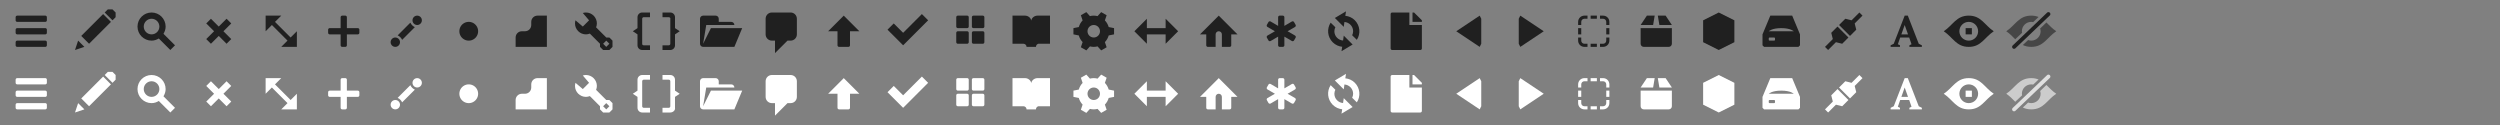 <?xml version="1.0" encoding="UTF-8" standalone="no"?>
<!-- Created with Inkscape (http://www.inkscape.org/) -->

<svg
   xmlns:dc="http://purl.org/dc/elements/1.1/"
   xmlns:cc="http://creativecommons.org/ns#"
   xmlns:rdf="http://www.w3.org/1999/02/22-rdf-syntax-ns#"
   xmlns:svg="http://www.w3.org/2000/svg"
   xmlns="http://www.w3.org/2000/svg"
   xmlns:sodipodi="http://sodipodi.sourceforge.net/DTD/sodipodi-0.dtd"
   xmlns:inkscape="http://www.inkscape.org/namespaces/inkscape"
   width="800"
   height="40"
   id="svg3990"
   version="1.1"
   inkscape:version="0.48.2 r9819"
   sodipodi:docname="sprite.svg"
   inkscape:export-filename="./sprite.png"
   inkscape:export-xdpi="90"
   inkscape:export-ydpi="90">
  <rect width="100%" height="100%" fill="#808080" stroke="none"/>
  <defs
     id="defs3992" />
  <sodipodi:namedview
     id="base"
     pagecolor="#ffffff"
     bordercolor="#666666"
     borderopacity="1.0"
     inkscape:pageopacity="0.0"
     inkscape:pageshadow="2"
     inkscape:zoom="1.6463613"
     inkscape:cx="382.42589"
     inkscape:cy="131.0373"
     inkscape:document-units="px"
     inkscape:current-layer="layer1"
     showgrid="true"
     inkscape:snap-bbox="true"
     showguides="true"
     inkscape:guide-bbox="true"
     inkscape:window-width="1608"
     inkscape:window-height="844"
     inkscape:window-x="0"
     inkscape:window-y="0"
     inkscape:window-maximized="0">
    <inkscape:grid
       type="xygrid"
       id="grid4167"
       empspacing="5"
       visible="true"
       enabled="true"
       snapvisiblegridlinesonly="true" />
  </sodipodi:namedview>
  <g
     inkscape:label="Layer 1"
     inkscape:groupmode="layer"
     id="layer1"
     transform="translate(0,-1012.362)">
    <path
       sodipodi:nodetypes="ccccccccccc"
       inkscape:connector-curvature="0"
       id="path4952"
       d="m 85,1037.362 0,5 2,-2 5,5 -2,2 5,0 0,-5 -2,2 -5,-5 2,-2 z"
       style="color:#000000;fill:#ffffff;fill-opacity:1;fill-rule:nonzero;stroke:none;stroke-width:0;marker:none;visibility:visible;display:inline;overflow:visible;enable-background:accumulate" />
    <path
       id="path3191"
       d="m 48.5,1036.362 c -2.484,0 -4.5,2.016 -4.5,4.5 0,2.484 2.016,4.5 4.5,4.5 0.857,0 1.631,-0.271 2.312,-0.688 l 3.688,3.688 1.5,-1.5 -3.688,-3.688 c 0.416,-0.682 0.688,-1.456 0.688,-2.312 0,-2.484 -2.016,-4.5 -4.5,-4.5 z m 0,2 c 1.38,0 2.5,1.12 2.5,2.5 0,1.38 -1.12,2.5 -2.5,2.5 -1.38,0 -2.5,-1.12 -2.5,-2.5 0,-1.38 1.12,-2.5 2.5,-2.5 z"
       style="fill:#ffffff;fill-opacity:1;fill-rule:nonzero;stroke:none;stroke-width:0;marker:none;visibility:visible;display:inline;overflow:visible;enable-background:accumulate"
       inkscape:connector-curvature="0" />
    <path
       id="path3193"
       d="m 34.5,1035.362 -1,1 2.5,2.5 1,-1 0,-1.5 -1,-1 -1.5,0 z m -1.5,1.5 -7,7 2.5,2.5 7,-7 -2.5,-2.5 z m -8,8.5 -1,3 3,-1 -2,-2 z"
       style="fill:#ffffff;fill-opacity:1;fill-rule:nonzero;stroke:none;stroke-width:0;marker:none;visibility:visible;display:inline;overflow:visible;enable-background:accumulate"
       inkscape:connector-curvature="0" />
    <path
       style="color:#000000;fill:#202020;fill-opacity:1;fill-rule:nonzero;stroke:none;stroke-width:0.055;marker:none;visibility:visible;display:inline;overflow:visible;enable-background:accumulate"
       d="m 48.5,1016.362 c -2.484,0 -4.5,2.016 -4.5,4.5 0,2.484 2.016,4.5 4.5,4.5 0.857,0 1.631,-0.271 2.312,-0.688 l 3.688,3.688 1.5,-1.5 -3.688,-3.688 c 0.416,-0.682 0.688,-1.456 0.688,-2.312 0,-2.484 -2.016,-4.5 -4.5,-4.5 z m 0,2 c 1.38,0 2.5,1.12 2.5,2.5 0,1.38 -1.12,2.5 -2.5,2.5 -1.38,0 -2.5,-1.12 -2.5,-2.5 0,-1.38 1.12,-2.5 2.5,-2.5 z"
       id="path2385"
       inkscape:connector-curvature="0" />
    <path
       style="color:#000000;fill:#202020;fill-opacity:1;fill-rule:nonzero;stroke:none;stroke-width:0.055;marker:none;visibility:visible;display:inline;overflow:visible;enable-background:accumulate"
       d="m 34.5,1015.362 -1,1 2.5,2.5 1,-1 0,-1.5 -1,-1 -1.5,0 z m -1.5,1.5 -7,7 2.5,2.5 7,-7 -2.5,-2.5 z m -8,8.5 -1,3 3,-1 -2,-2 z"
       id="path3163"
       inkscape:connector-curvature="0" />
    <path
       style="color:#000000;fill:#202020;fill-opacity:1;fill-rule:nonzero;stroke:none;stroke-width:0.055;marker:none;visibility:visible;display:inline;overflow:visible;enable-background:accumulate"
       d="m 67.5,1018.362 -1.5,1.5 2.5,2.5 -2.5,2.5 1.5,1.5 2.5,-2.5 2.5,2.5 1.5,-1.5 -2.5,-2.5 2.5,-2.5 -1.5,-1.5 -2.5,2.5 z"
       id="path2431"
       inkscape:connector-curvature="0"
       sodipodi:nodetypes="ccccccccccccc" />
    <path
       inkscape:connector-curvature="0"
       sodipodi:nodetypes="ccccccccccccccccccccc"
       id="path3910"
       d="m 109.5,1017.362 c -0.277,0 -0.5,0.223 -0.5,0.5 l 0,3.5 -3.5,0 c -0.277,0 -0.5,0.223 -0.5,0.5 l 0,1 c 0,0.277 0.223,0.5 0.5,0.5 l 3.5,0 0,3.5 c 0,0.277 0.223,0.5 0.5,0.5 l 1,0 c 0.277,0 0.5,-0.223 0.5,-0.5 l 0,-3.5 3.5,0 c 0.277,0 0.5,-0.223 0.5,-0.5 l 0,-1 c 0,-0.277 -0.223,-0.5 -0.5,-0.5 l -3.5,0 0,-3.5 c 0,-0.277 -0.223,-0.5 -0.5,-0.5 z"
       style="color:#000000;fill:#202020;fill-opacity:1;fill-rule:nonzero;stroke:none;stroke-width:0.055;marker:none;visibility:visible;display:inline;overflow:visible;enable-background:accumulate" />
    <path
       style="font-size:medium;font-style:normal;font-variant:normal;font-weight:normal;font-stretch:normal;text-indent:0;text-align:start;text-decoration:none;line-height:normal;letter-spacing:normal;word-spacing:normal;text-transform:none;direction:ltr;block-progression:tb;writing-mode:lr-tb;text-anchor:start;baseline-shift:baseline;color:#000000;fill:#202020;fill-opacity:1;fill-rule:nonzero;stroke:none;stroke-width:0.055;marker:none;visibility:visible;display:inline;overflow:visible;enable-background:accumulate;font-family:Sans;-inkscape-font-specification:Sans"
       d="m 133.5,1017.362 c -0.829,0 -1.5,0.672 -1.5,1.5 0,0.828 0.671,1.5 1.5,1.5 0.828,0 1.5,-0.672 1.5,-1.5 0,-0.828 -0.672,-1.5 -1.5,-1.5 z m -2.188,2.25 -4.062,4.062 c 0.637,0.298 1.14,0.8 1.438,1.438 l 4.062,-4.062 c -0.637,-0.298 -1.14,-0.8 -1.438,-1.438 z m -4.812,4.75 c -0.829,0 -1.5,0.672 -1.5,1.5 0,0.828 0.671,1.5 1.5,1.5 0.828,0 1.5,-0.672 1.5,-1.5 0,-0.828 -0.672,-1.5 -1.5,-1.5 z"
       id="path5272"
       inkscape:connector-curvature="0"
       sodipodi:nodetypes="ssssscccccsssss" />
    <path
       sodipodi:type="arc"
       style="color:#000000;fill:#202020;fill-opacity:1;fill-rule:nonzero;stroke:none;stroke-width:0.055;marker:none;visibility:visible;display:inline;overflow:visible;enable-background:accumulate"
       id="path6057"
       sodipodi:cx="230"
       sodipodi:cy="10"
       sodipodi:rx="3"
       sodipodi:ry="3"
       d="m 233,10 a 3,3 0 1 1 -6,0 3,3 0 1 1 6,0 z"
       transform="translate(-80,1012.362)" />
    <path
       style="color:#000000;fill:#202020;fill-opacity:1;fill-rule:nonzero;stroke:none;stroke-width:0.055;marker:none;visibility:visible;display:inline;overflow:visible;enable-background:accumulate"
       d="m 172,1017.362 c -1.108,0 -2,0.892 -2,2 l 0,1 c 0,1.108 -0.892,2 -2,2 l -1,0 c -1.108,0 -2,0.892 -2,2 l 0,3 10,0 0,-10 z"
       id="rect6059"
       inkscape:connector-curvature="0"
       sodipodi:nodetypes="cssssccccc" />
    <path
       sodipodi:nodetypes="ssssscccccsssss"
       inkscape:connector-curvature="0"
       id="path6143"
       d="m 133.5,1037.362 c -0.829,0 -1.5,0.672 -1.5,1.5 0,0.828 0.671,1.5 1.5,1.5 0.828,0 1.5,-0.672 1.5,-1.5 0,-0.828 -0.672,-1.5 -1.5,-1.5 z m -2.188,2.25 -4.062,4.062 c 0.637,0.298 1.14,0.8 1.438,1.438 l 4.062,-4.062 c -0.637,-0.298 -1.14,-0.8 -1.438,-1.438 z m -4.812,4.75 c -0.829,0 -1.5,0.672 -1.5,1.5 0,0.828 0.671,1.5 1.5,1.5 0.828,0 1.5,-0.672 1.5,-1.5 0,-0.828 -0.672,-1.5 -1.5,-1.5 z"
       style="font-size:medium;font-style:normal;font-variant:normal;font-weight:normal;font-stretch:normal;text-indent:0;text-align:start;text-decoration:none;line-height:normal;letter-spacing:normal;word-spacing:normal;text-transform:none;direction:ltr;block-progression:tb;writing-mode:lr-tb;text-anchor:start;baseline-shift:baseline;color:#000000;fill:#ffffff;fill-opacity:1;stroke:none;stroke-width:2;marker:none;visibility:visible;display:inline;overflow:visible;enable-background:accumulate;font-family:Sans;-inkscape-font-specification:Sans" />
    <path
       d="m 233,10 a 3,3 0 1 1 -6,0 3,3 0 1 1 6,0 z"
       sodipodi:ry="3"
       sodipodi:rx="3"
       sodipodi:cy="10"
       sodipodi:cx="230"
       id="path6145"
       style="color:#000000;fill:#ffffff;fill-opacity:1;fill-rule:nonzero;stroke:none;stroke-width:2;marker:none;visibility:visible;display:inline;overflow:visible;enable-background:accumulate"
       sodipodi:type="arc"
       transform="translate(-80,1032.362)" />
    <path
       sodipodi:nodetypes="cssssccccc"
       inkscape:connector-curvature="0"
       id="path6147"
       d="m 172,1037.362 c -1.108,0 -2,0.892 -2,2 l 0,1 c 0,1.108 -0.892,2 -2,2 l -1,0 c -1.108,0 -2,0.892 -2,2 l 0,3 10,0 0,-10 z"
       style="color:#000000;fill:#ffffff;fill-opacity:1;fill-rule:nonzero;stroke:none;stroke-width:0;marker:none;visibility:visible;display:inline;overflow:visible;enable-background:accumulate" />
    <path
       style="color:#000000;fill:#202020;fill-opacity:1;fill-rule:nonzero;stroke:none;stroke-width:0.055;marker:none;visibility:visible;display:inline;overflow:visible;enable-background:accumulate"
       d="m 187.5,1016.362 c -0.345,0 -0.685,0.063 -1,0.156 l 2,2.344 -2,2 -2.344,-2 c -0.093,0.315 -0.156,0.655 -0.156,1 0,1.933 1.567,3.5 3.5,3.5 0.438,0 0.863,-0.103 1.25,-0.25 l 3.25,3.25 0,1 1,1 2,0 1,-1 0,-2 -1,-1 -1,0 -3.25,-3.25 c 0.147,-0.387 0.25,-0.812 0.25,-1.25 0,-1.933 -1.567,-3.5 -3.5,-3.5 z m 6.5,9 1,1 -1,1 -1,-1 1,-1 z"
       id="path4012"
       inkscape:connector-curvature="0" />
    <path
       id="path4845"
       d="m 187.5,1036.362 c -0.345,0 -0.685,0.063 -1,0.156 l 2,2.344 -2,2 -2.344,-2 c -0.093,0.315 -0.156,0.655 -0.156,1 0,1.933 1.567,3.5 3.5,3.5 0.438,0 0.863,-0.103 1.25,-0.25 l 3.25,3.25 0,1 1,1 2,0 1,-1 0,-2 -1,-1 -1,0 -3.25,-3.25 c 0.147,-0.387 0.25,-0.812 0.25,-1.25 0,-1.933 -1.567,-3.5 -3.5,-3.5 z m 6.5,9 1,1 -1,1 -1,-1 1,-1 z"
       style="color:#000000;fill:#ffffff;fill-opacity:1;fill-rule:nonzero;stroke:none;stroke-width:0;marker:none;visibility:visible;display:inline;overflow:visible;enable-background:accumulate"
       inkscape:connector-curvature="0" />
    <path
       style="color:#000000;fill:#202020;fill-opacity:1;fill-rule:nonzero;stroke:none;stroke-width:0.055;marker:none;visibility:visible;display:inline;overflow:visible;enable-background:accumulate"
       d="m 225,1017.362 c -0.554,0 -1,0.446 -1,1 l 0,8 c 0,0.554 0.446,1 1,1 l 9,0 1,0 2.5,-6 -10,0 -2.5,5 1,-6 9,0 c 0,-0.554 -0.446,-1 -1,-1 l -4,0 0,-1 c 0,-0.554 -0.446,-1 -1,-1 z"
       id="rect6315"
       inkscape:connector-curvature="0"
       sodipodi:nodetypes="sssscccccccscsss" />
    <path
       style="color:#000000;fill:#202020;fill-opacity:1;fill-rule:nonzero;stroke:none;stroke-width:0.055;marker:none;visibility:visible;display:inline;overflow:visible;enable-background:accumulate"
       d="m 85,1017.362 0,5 2,-2 5,5 -2,2 5,0 0,-5 -2,2 -5,-5 2,-2 z"
       id="path3904"
       inkscape:connector-curvature="0"
       sodipodi:nodetypes="ccccccccccc" />
    <path
       style="color:#000000;fill:#ffffff;fill-opacity:1;fill-rule:nonzero;stroke:none;stroke-width:2;marker:none;visibility:visible;display:inline;overflow:visible;enable-background:accumulate"
       d="m 109.5,1037.362 c -0.277,0 -0.5,0.223 -0.5,0.5 l 0,3.5 -3.5,0 c -0.277,0 -0.5,0.223 -0.5,0.5 l 0,1 c 0,0.277 0.223,0.5 0.5,0.5 l 3.5,0 0,3.5 c 0,0.277 0.223,0.5 0.5,0.5 l 1,0 c 0.277,0 0.5,-0.223 0.5,-0.5 l 0,-3.5 3.5,0 c 0.277,0 0.5,-0.223 0.5,-0.5 l 0,-1 c 0,-0.277 -0.223,-0.5 -0.5,-0.5 l -3.5,0 0,-3.5 c 0,-0.277 -0.223,-0.5 -0.5,-0.5 z"
       id="path4922"
       sodipodi:nodetypes="ccccccccccccccccccccc"
       inkscape:connector-curvature="0" />
    <path
       style="color:#000000;fill:#202020;fill-opacity:1;fill-rule:nonzero;stroke:none;stroke-width:1;marker:none;visibility:visible;display:inline;overflow:visible;enable-background:accumulate"
       d="m 205.5,1016.362 c -0.829,0 -1.5,0.672 -1.5,1.5 l 0,1.5 0,2 -1.5,1 1.5,1 0,1 0,2.5 c 0,0.828 0.671,1.5 1.5,1.5 l 2.5,0 0,-1.5 -2,0 c -0.277,0 -0.567,-0.231 -0.5,-0.5 l 0,-2 0,-2 0,-3 0,-1 c 0,-0.277 0.223,-0.5 0.5,-0.5 l 2,0 0,-1.5 z m 6.5,0 0,1.5 2,0 c 0.277,0 0.624,0.252 0.5,0.5 l 0,1 0,3 0,2 0,2 c 0,0.277 -0.223,0.5 -0.5,0.5 l -2,0 0,1.5 2.5,0 c 0.828,0 1.5,-0.672 1.5,-1.5 l 0,-2.5 0,-1 1.5,-1 -1.5,-1 0,-2 0,-1.5 c 0,-0.828 -0.672,-1.5 -1.5,-1.5 z"
       id="path4025"
       inkscape:connector-curvature="0"
       sodipodi:nodetypes="sscccccssccsscccssccsccsscccssccsscccccssc" />
    <path
       id="path4079"
       d="m 205.5,1036.362 c -0.829,0 -1.5,0.672 -1.5,1.5 l 0,1.5 0,2 -1.5,1 1.5,1 0,1 0,2.5 c 0,0.828 0.671,1.5 1.5,1.5 l 2.5,0 0,-1.5 -2,0 c -0.277,0 -0.5,-0.223 -0.5,-0.5 l 0,-2 0,-2 0,-3 0,-1 c 0,-0.277 0.223,-0.5 0.5,-0.5 l 2,0 0,-1.5 z m 6.5,0 0,1.5 2,0 c 0.277,0 0.5,0.223 0.5,0.5 l 0,1 0,3 0,2 0,2 c 0,0.277 -0.223,0.5 -0.5,0.5 l -2,0 0,1.5 2.5,0 c 0.828,0 1.662,-0.688 1.5,-1.5 l 0,-2.5 0,-1 1.5,-1 -1.5,-1 0,-2 0,-1.5 c 0,-0.828 -0.672,-1.5 -1.5,-1.5 z"
       style="color:#000000;fill:#ffffff;fill-opacity:1;fill-rule:nonzero;stroke:none;stroke-width:1;marker:none;visibility:visible;display:inline;overflow:visible;enable-background:accumulate"
       inkscape:connector-curvature="0"
       sodipodi:nodetypes="sscccccssccsscccssccsccsscccssccsscccccssc" />
    <path
       style="color:#000000;fill:#202020;fill-opacity:1;fill-rule:nonzero;stroke:none;stroke-width:0.055;marker:none;visibility:visible;display:inline;overflow:visible;enable-background:accumulate"
       d="m 284,1021.862 2,-2 3,3 6,-6 2,2 -8,8 z"
       id="path4188"
       inkscape:connector-curvature="0"
       sodipodi:nodetypes="ccccccc" />
    <path
       sodipodi:nodetypes="ccccccc"
       inkscape:connector-curvature="0"
       id="path4209"
       d="m 284,1041.862 2,-2 3,3 6,-6 2,2 -8,8 z"
       style="color:#000000;fill:#ffffff;fill-opacity:1;fill-rule:nonzero;stroke:none;stroke-width:0.055;marker:none;visibility:visible;display:inline;overflow:visible;enable-background:accumulate" />
    <path
       style="color:#000000;fill:#202020;fill-opacity:1;fill-rule:nonzero;stroke:none;stroke-width:0.055;marker:none;visibility:visible;display:inline;overflow:visible;enable-background:accumulate"
       d="M 5.5,5 C 5.223,5 5,5.223 5,5.5 l 0,1 C 5,6.777 5.223,7 5.5,7 l 9,0 C 14.777,7 15,6.777 15,6.5 l 0,-1 C 15,5.223 14.777,5 14.5,5 l -9,0 z m 0,4 C 5.223,9 5,9.223 5,9.5 l 0,1 C 5,10.777 5.223,11 5.5,11 l 9,0 c 0.277,0 0.5,-0.223 0.5,-0.5 l 0,-1 C 15,9.223 14.777,9 14.5,9 l -9,0 z m 0,4 C 5.223,13 5,13.223 5,13.5 l 0,1 C 5,14.777 5.223,15 5.5,15 l 9,0 c 0.277,0 0.5,-0.223 0.5,-0.5 l 0,-1 C 15,13.223 14.777,13 14.5,13 l -9,0 z"
       transform="translate(0,1012.362)"
       id="rect4228"
       inkscape:connector-curvature="0" />
    <path
       id="path4252"
       d="m 5.5,1037.362 c -0.277,0 -0.5,0.223 -0.5,0.5 l 0,1 c 0,0.277 0.223,0.5 0.5,0.5 l 9,0 c 0.277,0 0.5,-0.223 0.5,-0.5 l 0,-1 c 0,-0.277 -0.223,-0.5 -0.5,-0.5 l -9,0 z m 0,4 c -0.277,0 -0.5,0.223 -0.5,0.5 l 0,1 c 0,0.277 0.223,0.5 0.5,0.5 l 9,0 c 0.277,0 0.5,-0.223 0.5,-0.5 l 0,-1 c 0,-0.277 -0.223,-0.5 -0.5,-0.5 l -9,0 z m 0,4 c -0.277,0 -0.5,0.223 -0.5,0.5 l 0,1 c 0,0.277 0.223,0.5 0.5,0.5 l 9,0 c 0.277,0 0.5,-0.223 0.5,-0.5 l 0,-1 c 0,-0.277 -0.223,-0.5 -0.5,-0.5 l -9,0 z"
       style="color:#000000;fill:#ffffff;fill-opacity:1;fill-rule:nonzero;stroke:none;stroke-width:0;marker:none;visibility:visible;display:inline;overflow:visible;enable-background:accumulate"
       inkscape:connector-curvature="0" />
    <path
       sodipodi:nodetypes="ccccccccccccc"
       inkscape:connector-curvature="0"
       id="path4271"
       d="m 67.5,1038.362 -1.5,1.5 2.5,2.5 -2.5,2.5 1.5,1.5 2.5,-2.5 2.5,2.5 1.5,-1.5 -2.5,-2.5 2.5,-2.5 -1.5,-1.5 -2.5,2.5 z"
       style="color:#000000;fill:#ffffff;fill-opacity:1;fill-rule:nonzero;stroke:none;stroke-width:0.055;marker:none;visibility:visible;display:inline;overflow:visible;enable-background:accumulate" />
    <path
       style="color:#000000;fill:#202020;fill-opacity:1;fill-rule:nonzero;stroke:none;stroke-width:0.055;marker:none;visibility:visible;display:inline;overflow:visible;enable-background:accumulate"
       d="m 324,5 0,9 3.5,0 c 0.552,0 1,0.448 1,1 l 3,0 c 0,-0.552 0.451,-1.061 1,-1 l 3.5,0 0,-9 -4,0 c -0.967,0 -1.872,0.686 -2,1.594 C 329.872,5.686 328.966,5 328,5 z"
       transform="translate(0,1012.362)"
       id="rect3073"
       inkscape:connector-curvature="0"
       sodipodi:nodetypes="ccsccsccscsc" />
    <path
       sodipodi:nodetypes="sssscccccccscsss"
       inkscape:connector-curvature="0"
       id="path3895"
       d="m 225,1037.362 c -0.554,0 -1,0.446 -1,1 l 0,8 c 0,0.554 0.446,1 1,1 l 9,0 1,0 2.5,-6 -10,0 -2.5,5 1,-6 9,0 c 0,-0.554 -0.446,-1 -1,-1 l -4,0 0,-1 c 0,-0.554 -0.446,-1 -1,-1 z"
       style="color:#000000;fill:#ffffff;fill-opacity:1;fill-rule:nonzero;stroke:none;stroke-width:0.055;marker:none;visibility:visible;display:inline;overflow:visible;enable-background:accumulate" />
    <path
       style="color:#000000;fill:#202020;fill-opacity:1;fill-rule:nonzero;stroke:none;stroke-width:0.055;marker:none;visibility:visible;display:inline;overflow:visible;enable-background:accumulate"
       d="M 306.5,5 C 306.223,5 306,5.223 306,5.5 l 0,3 c 0,0.277 0.223,0.5 0.5,0.5 l 3,0 c 0.277,0 0.5,-0.223 0.5,-0.5 l 0,-3 C 310,5.223 309.777,5 309.5,5 l -3,0 z m 5,0 C 311.223,5 311,5.223 311,5.5 l 0,3 c 0,0.277 0.223,0.5 0.5,0.5 l 3,0 c 0.277,0 0.5,-0.223 0.5,-0.5 l 0,-3 C 315,5.223 314.777,5 314.5,5 l -3,0 z m -5,5 c -0.277,0 -0.5,0.223 -0.5,0.5 l 0,3 c 0,0.277 0.223,0.5 0.5,0.5 l 3,0 c 0.277,0 0.5,-0.223 0.5,-0.5 l 0,-3 c 0,-0.277 -0.223,-0.5 -0.5,-0.5 l -3,0 z m 5,0 c -0.277,0 -0.5,0.223 -0.5,0.5 l 0,3 c 0,0.277 0.223,0.5 0.5,0.5 l 3,0 c 0.277,0 0.5,-0.223 0.5,-0.5 l 0,-3 c 0,-0.277 -0.223,-0.5 -0.5,-0.5 l -3,0 z"
       transform="translate(0,1012.362)"
       id="rect3897"
       inkscape:connector-curvature="0" />
    <path
       id="path3908"
       d="m 306.5,1037.362 c -0.277,0 -0.5,0.223 -0.5,0.5 l 0,3 c 0,0.277 0.223,0.5 0.5,0.5 l 3,0 c 0.277,0 0.5,-0.223 0.5,-0.5 l 0,-3 c 0,-0.277 -0.223,-0.5 -0.5,-0.5 l -3,0 z m 5,0 c -0.277,0 -0.5,0.223 -0.5,0.5 l 0,3 c 0,0.277 0.223,0.5 0.5,0.5 l 3,0 c 0.277,0 0.5,-0.223 0.5,-0.5 l 0,-3 c 0,-0.277 -0.223,-0.5 -0.5,-0.5 l -3,0 z m -5,5 c -0.277,0 -0.5,0.223 -0.5,0.5 l 0,3 c 0,0.277 0.223,0.5 0.5,0.5 l 3,0 c 0.277,0 0.5,-0.223 0.5,-0.5 l 0,-3 c 0,-0.277 -0.223,-0.5 -0.5,-0.5 l -3,0 z m 5,0 c -0.277,0 -0.5,0.223 -0.5,0.5 l 0,3 c 0,0.277 0.223,0.5 0.5,0.5 l 3,0 c 0.277,0 0.5,-0.223 0.5,-0.5 l 0,-3 c 0,-0.277 -0.223,-0.5 -0.5,-0.5 l -3,0 z"
       style="color:#000000;fill:#ffffff;fill-opacity:1;fill-rule:nonzero;stroke:none;stroke-width:0.055;marker:none;visibility:visible;display:inline;overflow:visible;enable-background:accumulate"
       inkscape:connector-curvature="0" />
    <path
       sodipodi:nodetypes="ccsccsccscsc"
       inkscape:connector-curvature="0"
       id="path3928"
       d="m 324,1037.362 0,9 3.5,0 c 0.552,0 1,0.448 1,1 l 3,0 c 0,-0.552 0.451,-1.061 1,-1 l 3.5,0 0,-9 -4,0 c -0.967,0 -1.872,0.686 -2,1.594 -0.128,-0.908 -1.034,-1.594 -2,-1.594 z"
       style="color:#000000;fill:#ffffff;fill-opacity:1;fill-rule:nonzero;stroke:none;stroke-width:0.055;marker:none;visibility:visible;display:inline;overflow:visible;enable-background:accumulate" />
    <path
       style="color:#000000;fill:#202020;fill-opacity:1;fill-rule:nonzero;stroke:none;stroke-width:0.055;marker:none;visibility:visible;display:inline;overflow:visible;enable-background:accumulate"
       d="m 347.625,3.875 -1.75,1 0.562,1.656 c -0.571,0.587 -0.989,1.315 -1.219,2.125 L 343.5,9 l 0,2 1.719,0.344 c 0.229,0.81 0.647,1.538 1.219,2.125 l -0.562,1.656 1.75,1 1.156,-1.281 C 349.175,14.943 349.575,15 350,15 c 0.425,0 0.825,-0.057 1.219,-0.156 l 1.156,1.281 1.75,-1 -0.562,-1.656 c 0.571,-0.587 0.989,-1.315 1.219,-2.125 L 356.5,11 l 0,-2 -1.719,-0.344 c -0.229,-0.81 -0.647,-1.538 -1.219,-2.125 l 0.562,-1.656 -1.75,-1 -1.156,1.281 C 350.825,5.057 350.425,5 350,5 c -0.425,0 -0.825,0.057 -1.219,0.156 L 347.625,3.875 z M 350,8 c 1.105,0 2,0.895 2,2 0,1.105 -0.895,2 -2,2 -1.105,0 -2,-0.895 -2,-2 0,-1.105 0.895,-2 2,-2 z"
       transform="translate(0,1012.362)"
       id="path3930"
       inkscape:connector-curvature="0" />
    <path
       id="path3982"
       d="m 347.625,1036.237 -1.75,1 0.562,1.656 c -0.571,0.587 -0.989,1.315 -1.219,2.125 l -1.719,0.344 0,2 1.719,0.344 c 0.229,0.81 0.647,1.538 1.219,2.125 l -0.562,1.656 1.75,1 1.156,-1.281 c 0.394,0.1 0.794,0.156 1.219,0.156 0.425,0 0.825,-0.057 1.219,-0.156 l 1.156,1.281 1.75,-1 -0.562,-1.656 c 0.571,-0.587 0.989,-1.315 1.219,-2.125 l 1.719,-0.344 0,-2 -1.719,-0.344 c -0.229,-0.81 -0.647,-1.538 -1.219,-2.125 l 0.562,-1.656 -1.75,-1 -1.156,1.281 c -0.394,-0.1 -0.794,-0.156 -1.219,-0.156 -0.425,0 -0.825,0.057 -1.219,0.156 l -1.156,-1.281 z m 2.375,4.125 c 1.105,0 2,0.895 2,2 0,1.105 -0.895,2 -2,2 -1.105,0 -2,-0.895 -2,-2 0,-1.105 0.895,-2 2,-2 z"
       style="color:#000000;fill:#ffffff;fill-opacity:1;fill-rule:nonzero;stroke:none;stroke-width:0.055;marker:none;visibility:visible;display:inline;overflow:visible;enable-background:accumulate"
       inkscape:connector-curvature="0" />
    <path
       style="color:#000000;fill:#202020;fill-opacity:1;fill-rule:nonzero;stroke:none;stroke-width:0.055;marker:none;visibility:visible;display:inline;overflow:visible;enable-background:accumulate"
       d="m 270,5 -5,5 3,0 0,4.5 c 0,0.277 0.223,0.5 0.5,0.5 l 3,0 c 0.277,0 0.5,-0.223 0.5,-0.5 l 0,-4.5 3,0 -5,-5 z"
       transform="translate(0,1012.362)"
       id="path3986"
       inkscape:connector-curvature="0" />
    <path
       id="path4009"
       d="m 270,1037.362 -5,5 3,0 0,4.5 c 0,0.277 0.223,0.5 0.5,0.5 l 3,0 c 0.277,0 0.5,-0.223 0.5,-0.5 l 0,-4.5 3,0 -5,-5 z"
       style="color:#000000;fill:#ffffff;fill-opacity:1;fill-rule:nonzero;stroke:none;stroke-width:0.055;marker:none;visibility:visible;display:inline;overflow:visible;enable-background:accumulate"
       inkscape:connector-curvature="0" />
    <path
       style="color:#000000;fill:#202020;fill-opacity:1;fill-rule:nonzero;stroke:none;stroke-width:0.055;marker:none;visibility:visible;display:inline;overflow:visible;enable-background:accumulate"
       d="m 367,6 -4,4 4,4 0,-3 6,0 0,3 4,-4 -4,-4 0,3 -6,0 0,-3 z"
       transform="translate(0,1012.362)"
       id="path4011"
       inkscape:connector-curvature="0" />
    <path
       id="path4018"
       d="m 367,1038.362 -4,4 4,4 0,-3 6,0 0,3 4,-4 -4,-4 0,3 -6,0 0,-3 z"
       style="color:#000000;fill:#ffffff;fill-opacity:1;fill-rule:nonzero;stroke:none;stroke-width:0.055;marker:none;visibility:visible;display:inline;overflow:visible;enable-background:accumulate"
       inkscape:connector-curvature="0" />
    <path
       style="color:#000000;fill:#202020;fill-opacity:1;fill-rule:nonzero;stroke:none;stroke-width:0.055;marker:none;visibility:visible;display:inline;overflow:visible;enable-background:accumulate"
       d="m 390,5 -6,6 2,0 0,3.5 c 0,0.277 0.223,0.5 0.5,0.5 l 2.5,0 0,-4 c 0,-0.552 0.448,-1 1,-1 0.552,0 1,0.448 1,1 l 0,4 2.5,0 c 0.277,0 0.5,-0.223 0.5,-0.5 l 0,-3.5 2,0 -6,-6 z"
       transform="translate(0,1012.362)"
       id="path4020"
       inkscape:connector-curvature="0" />
    <path
       id="path4048"
       d="m 390,1037.362 -6,6 2,0 0,3.5 c 0,0.277 0.223,0.5 0.5,0.5 l 2.5,0 0,-4 c 0,-0.552 0.448,-1 1,-1 0.552,0 1,0.448 1,1 l 0,4 2.5,0 c 0.277,0 0.5,-0.223 0.5,-0.5 l 0,-3.5 2,0 -6,-6 z"
       style="color:#000000;fill:#ffffff;fill-opacity:1;fill-rule:nonzero;stroke:none;stroke-width:0.055;marker:none;visibility:visible;display:inline;overflow:visible;enable-background:accumulate"
       inkscape:connector-curvature="0" />
    <path
       style="color:#000000;fill:#202020;fill-opacity:1;fill-rule:nonzero;stroke:none;stroke-width:0.055;marker:none;visibility:visible;display:inline;overflow:visible;enable-background:accumulate"
       d="M 409.5,5 C 409.223,5 409,5.223 409,5.5 l 0,2.781 -2.406,-1.406 c -0.24,-0.139 -0.549,-0.052 -0.688,0.188 l -0.5,0.875 c -0.139,0.24 -0.052,0.549 0.188,0.688 l 2.375,1.375 -2.375,1.375 c -0.24,0.139 -0.326,0.448 -0.188,0.688 l 0.5,0.875 c 0.139,0.24 0.448,0.326 0.688,0.188 L 409,11.719 409,14.5 c 0,0.277 0.223,0.5 0.5,0.5 l 1,0 c 0.277,0 0.5,-0.223 0.5,-0.5 l 0,-2.781 2.406,1.406 c 0.24,0.139 0.549,0.052 0.688,-0.188 l 0.5,-0.875 c 0.139,-0.24 0.052,-0.549 -0.188,-0.688 l -2.375,-1.375 2.375,-1.375 c 0.24,-0.139 0.326,-0.448 0.188,-0.688 l -0.5,-0.875 c -0.139,-0.24 -0.448,-0.326 -0.688,-0.188 L 411,8.281 411,5.5 C 411,5.223 410.777,5 410.5,5 l -1,0 z"
       transform="translate(0,1012.362)"
       id="rect4050"
       inkscape:connector-curvature="0" />
    <path
       id="path4074"
       d="m 409.5,1037.362 c -0.277,0 -0.5,0.223 -0.5,0.5 l 0,2.781 -2.406,-1.406 c -0.24,-0.139 -0.549,-0.052 -0.688,0.188 l -0.5,0.875 c -0.139,0.24 -0.052,0.549 0.188,0.688 l 2.375,1.375 -2.375,1.375 c -0.24,0.139 -0.326,0.448 -0.188,0.688 l 0.5,0.875 c 0.139,0.24 0.448,0.326 0.688,0.188 L 409,1044.081 l 0,2.781 c 0,0.277 0.223,0.5 0.5,0.5 l 1,0 c 0.277,0 0.5,-0.223 0.5,-0.5 l 0,-2.781 2.406,1.406 c 0.24,0.139 0.549,0.052 0.688,-0.188 l 0.5,-0.875 c 0.139,-0.24 0.052,-0.549 -0.188,-0.688 l -2.375,-1.375 2.375,-1.375 c 0.24,-0.139 0.326,-0.448 0.188,-0.688 l -0.5,-0.875 c -0.139,-0.24 -0.448,-0.326 -0.688,-0.188 l -2.406,1.406 0,-2.781 c 0,-0.277 -0.223,-0.5 -0.5,-0.5 l -1,0 z"
       style="color:#000000;fill:#ffffff;fill-opacity:1;fill-rule:nonzero;stroke:none;stroke-width:0.055;marker:none;visibility:visible;display:inline;overflow:visible;enable-background:accumulate"
       inkscape:connector-curvature="0" />
    <path
       style="color:#000000;fill:#202020;fill-opacity:1;fill-rule:nonzero;stroke:none;stroke-width:0.055;marker:none;visibility:visible;display:inline;overflow:visible;enable-background:accumulate"
       d="M 430.719,3.625 427.156,5.75 430,8.594 430.219,7.031 C 431.769,7.148 433,8.42 433,10 c 0,0.463 -0.125,0.889 -0.312,1.281 l 1.5,1.469 c 1.281,-1.941 1.052,-4.573 -0.656,-6.281 C 432.681,5.619 431.609,5.173 430.5,5.062 z M 425.812,7.25 c -1.281,1.941 -1.052,4.573 0.656,6.281 0.847,0.847 1.928,1.321 3.031,1.438 L 429.281,16.375 432.844,14.25 430,11.406 l -0.219,1.562 C 428.231,12.852 427,11.58 427,10 c 0,-0.463 0.125,-0.889 0.312,-1.281 z"
       transform="translate(0,1012.362)"
       id="path3025"
       inkscape:connector-curvature="0"
       sodipodi:nodetypes="ccccsccscccscccccscc" />
    <path
       sodipodi:nodetypes="ccccsccscccscccccscc"
       inkscape:connector-curvature="0"
       id="path3809"
       d="m 430.719,1035.987 -3.562,2.125 2.844,2.844 0.219,-1.562 c 1.55,0.116 2.781,1.388 2.781,2.969 0,0.464 -0.125,0.889 -0.312,1.281 l 1.5,1.469 c 1.281,-1.941 1.052,-4.573 -0.656,-6.281 -0.85,-0.85 -1.922,-1.296 -3.031,-1.406 z m -4.906,3.625 c -1.281,1.941 -1.052,4.573 0.656,6.281 0.847,0.847 1.928,1.321 3.031,1.438 l -0.219,1.406 3.562,-2.125 -2.844,-2.844 -0.219,1.562 C 428.231,1045.215 427,1043.943 427,1042.362 c 0,-0.464 0.125,-0.889 0.312,-1.281 z"
       style="color:#000000;fill:#ffffff;fill-opacity:1;fill-rule:nonzero;stroke:none;stroke-width:0.055;marker:none;visibility:visible;display:inline;overflow:visible;enable-background:accumulate" />
    <path
       style="color:#000000;fill:#202020;fill-opacity:1;fill-rule:nonzero;stroke:none;stroke-width:0.055;marker:none;visibility:visible;display:inline;overflow:visible;enable-background:accumulate"
       d="M 445.5,4 C 445.223,4 445,4.223 445,4.5 l 0,11 c 0,0.277 0.223,0.5 0.5,0.5 l 9,0 c 0.277,0 0.5,-0.223 0.5,-0.5 l 0,-7.5 -3,0 -1,0 0,-1 0,-3 -5.5,0 z m 6.5,0 0,3 3,0 0,-0.5 L 452.5,4 452,4 z"
       transform="translate(0,1012.362)"
       id="rect3032"
       inkscape:connector-curvature="0" />
    <path
       id="path3811"
       d="m 445.5,1036.362 c -0.277,0 -0.5,0.223 -0.5,0.5 l 0,11 c 0,0.277 0.223,0.5 0.5,0.5 l 9,0 c 0.277,0 0.5,-0.223 0.5,-0.5 l 0,-7.5 -3,0 -1,0 0,-1 0,-3 -5.5,0 z m 6.5,0 0,3 3,0 0,-0.5 -2.5,-2.5 -0.5,0 z"
       style="color:#000000;fill:#ffffff;fill-opacity:1;fill-rule:nonzero;stroke:none;stroke-width:0.055;marker:none;visibility:visible;display:inline;overflow:visible;enable-background:accumulate"
       inkscape:connector-curvature="0" />
    <path
       style="color:#000000;fill:#202020;fill-opacity:1;fill-rule:nonzero;stroke:none;stroke-width:2;marker:none;visibility:visible;display:inline;overflow:visible;enable-background:accumulate"
       d="m 473.5,1017.362 -7.5,5 7.5,5 0.5,-1 0,-8 z"
       id="path3029"
       inkscape:connector-curvature="0"
       sodipodi:nodetypes="cccccc" />
    <path
       sodipodi:nodetypes="cccccc"
       inkscape:connector-curvature="0"
       id="path3037"
       d="m 486.5,1017.362 7.5,5 -7.5,5 -0.5,-1 0,-8 z"
       style="color:#000000;fill:#202020;fill-opacity:1;fill-rule:nonzero;stroke:none;stroke-width:2;marker:none;visibility:visible;display:inline;overflow:visible;enable-background:accumulate" />
    <path
       sodipodi:nodetypes="cccccc"
       inkscape:connector-curvature="0"
       id="path3039"
       d="m 473.5,1037.362 -7.5,5 7.5,5 0.5,-1 0,-8 z"
       style="color:#000000;fill:#ffffff;fill-opacity:1;fill-rule:nonzero;stroke:none;stroke-width:0.055;marker:none;visibility:visible;display:inline;overflow:visible;enable-background:accumulate" />
    <path
       style="color:#000000;fill:#ffffff;fill-opacity:1;fill-rule:nonzero;stroke:none;stroke-width:0.055;marker:none;visibility:visible;display:inline;overflow:visible;enable-background:accumulate"
       d="m 486.5,1037.362 7.5,5 -7.5,5 -0.5,-1 0,-8 z"
       id="path3041"
       inkscape:connector-curvature="0"
       sodipodi:nodetypes="cccccc" />
    <path
       style="color:#000000;fill:#202020;fill-opacity:1;fill-rule:nonzero;stroke:none;stroke-width:2;marker:none;visibility:visible;display:inline;overflow:visible;enable-background:accumulate"
       d="m 247,1016.362 c -1.108,0 -2,0.892 -2,2 l 0,5 c 0,1.108 0.892,2 2,2 l 1,0 0,4 4,-4 1,0 c 1.108,0 2,-0.892 2,-2 l 0,-5 c 0,-1.108 -0.892,-2 -2,-2 z"
       id="rect3033"
       inkscape:connector-curvature="0"
       sodipodi:nodetypes="sssscccsssss" />
    <path
       sodipodi:nodetypes="sssscccsssss"
       inkscape:connector-curvature="0"
       id="path3850"
       d="m 247,1036.362 c -1.108,0 -2,0.892 -2,2 l 0,5 c 0,1.108 0.892,2 2,2 l 1,0 0,4 4,-4 1,0 c 1.108,0 2,-0.892 2,-2 l 0,-5 c 0,-1.108 -0.892,-2 -2,-2 z"
       style="color:#000000;fill:#ffffff;fill-opacity:1;fill-rule:nonzero;stroke:none;stroke-width:2;marker:none;visibility:visible;display:inline;overflow:visible;enable-background:accumulate" />
    <path
       style="color:#000000;fill:#202020;fill-opacity:1;fill-rule:nonzero;stroke:none;stroke-width:2;marker:none;visibility:visible;display:inline;overflow:visible;enable-background:accumulate"
       d="m 507,5 c -1.108,0 -2,0.892 -2,2 l 0,1 1,0 0,-1 c 0,-0.554 0.446,-1 1,-1 l 1,0 0,-1 -1,0 z m 2,0 0,1 2,0 0,-1 -2,0 z m 3,0 0,1 1,0 c 0.554,0 1,0.446 1,1 l 0,1 1,0 0,-1 c 0,-1.108 -0.892,-2 -2,-2 l -1,0 z m -7,4 0,2 1,0 0,-2 -1,0 z m 9,0 0,2 1,0 0,-2 -1,0 z m -9,3 0,1 c 0,1.108 0.892,2 2,2 l 1,0 0,-1 -1,0 c -0.554,0 -1,-0.446 -1,-1 l 0,-1 -1,0 z m 9,0 0,1 c 0,0.554 -0.446,1 -1,1 l -1,0 0,1 1,0 c 1.108,0 2,-0.892 2,-2 l 0,-1 -1,0 z m -5,2 0,1 2,0 0,-1 -2,0 z"
       transform="translate(0,1012.362)"
       id="rect3034"
       inkscape:connector-curvature="0" />
    <path
       id="path3038"
       d="m 507,1037.362 c -1.108,0 -2,0.892 -2,2 l 0,1 1,0 0,-1 c 0,-0.554 0.446,-1 1,-1 l 1,0 0,-1 -1,0 z m 2,0 0,1 2,0 0,-1 -2,0 z m 3,0 0,1 1,0 c 0.554,0 1,0.446 1,1 l 0,1 1,0 0,-1 c 0,-1.108 -0.892,-2 -2,-2 l -1,0 z m -7,4 0,2 1,0 0,-2 -1,0 z m 9,0 0,2 1,0 0,-2 -1,0 z m -9,3 0,1 c 0,1.108 0.892,2 2,2 l 1,0 0,-1 -1,0 c -0.554,0 -1,-0.446 -1,-1 l 0,-1 -1,0 z m 9,0 0,1 c 0,0.554 -0.446,1 -1,1 l -1,0 0,1 1,0 c 1.108,0 2,-0.892 2,-2 l 0,-1 -1,0 z m -5,2 0,1 2,0 0,-1 -2,0 z"
       style="color:#000000;fill:#ffffff;fill-opacity:1;fill-rule:nonzero;stroke:none;stroke-width:2;marker:none;visibility:visible;display:inline;overflow:visible;enable-background:accumulate"
       inkscape:connector-curvature="0" />
    <path
       style="color:#000000;fill:#202020;fill-opacity:1;fill-rule:nonzero;stroke:none;stroke-width:2;marker:none;visibility:visible;display:inline;overflow:visible;enable-background:accumulate"
       d="m 527,5 -2,3 4,0 0.5,-3 -2.5,0 z m 3.5,0 0.5,3 4,0 -2,-3 -2.5,0 z m -5.5,4 0,5 c 0,0.554 0.446,1 1,1 l 8,0 c 0.554,0 1,-0.446 1,-1 l 0,-5 -10,0 z"
       transform="translate(0,1012.362)"
       id="path3035"
       inkscape:connector-curvature="0" />
    <path
       id="path3048"
       d="m 527,1037.362 -2,3 4,0 0.5,-3 -2.5,0 z m 3.5,0 0.5,3 4,0 -2,-3 -2.5,0 z m -5.5,4 0,5 c 0,0.554 0.446,1 1,1 l 8,0 c 0.554,0 1,-0.446 1,-1 l 0,-5 -10,0 z"
       style="color:#000000;fill:#ffffff;fill-opacity:1;fill-rule:nonzero;stroke:none;stroke-width:2;marker:none;visibility:visible;display:inline;overflow:visible;enable-background:accumulate"
       inkscape:connector-curvature="0" />
    <path
       style="color:#000000;fill:#202020;fill-opacity:1;fill-rule:nonzero;stroke:none;stroke-width:2;marker:none;visibility:visible;display:inline;overflow:visible;enable-background:accumulate"
       d="m 545,6.5 5,-2.5 5,2.5 0,7 -5,2.5 -5,-2.5"
       id="path3040"
       inkscape:connector-curvature="0"
       transform="translate(0,1012.362)"
       sodipodi:nodetypes="cccccc" />
    <path
       sodipodi:nodetypes="cccccc"
       inkscape:connector-curvature="0"
       id="path3042"
       d="m 545,1038.862 5,-2.5 5,2.5 0,7 -5,2.5 -5,-2.5"
       style="color:#000000;fill:#ffffff;fill-opacity:1;fill-rule:nonzero;stroke:none;stroke-width:2;marker:none;visibility:visible;display:inline;overflow:visible;enable-background:accumulate" />
    <path
       style="color:#000000;fill:#202020;fill-opacity:1;fill-rule:nonzero;stroke:none;stroke-width:2;marker:none;visibility:visible;display:inline;overflow:visible;enable-background:accumulate"
       d="m 566.5,5 -2.5,6 0,3.5 0.5,0.5 11,0 0.5,-0.5 0,-3.5 -2.5,-6 -7,0 z m 3.5,4 c 3,0 4,1 4,1 l -8,0 c 0,0 1,-1 4,-1 z m -3.75,3 1.5,0 c 0.139,0 0.25,0.112 0.25,0.25 l 0,0.5 c 0,0.139 -0.112,0.25 -0.25,0.25 l -1.5,0 C 566.111,13 566,12.889 566,12.75 l 0,-0.5 c 0,-0.139 0.112,-0.25 0.25,-0.25 z"
       transform="translate(0,1012.362)"
       id="path3812"
       inkscape:connector-curvature="0" />
    <path
       id="path3856"
       d="m 566.5,1037.362 -2.5,6 0,3.5 0.5,0.5 11,0 0.5,-0.5 0,-3.5 -2.5,-6 -7,0 z m 3.5,4 c 3,0 4,1 4,1 l -8,0 c 0,0 1,-1 4,-1 z m -3.75,3 1.5,0 c 0.139,0 0.25,0.112 0.25,0.25 l 0,0.5 c 0,0.139 -0.112,0.25 -0.25,0.25 l -1.5,0 c -0.139,0 -0.25,-0.112 -0.25,-0.25 l 0,-0.5 c 0,-0.139 0.112,-0.25 0.25,-0.25 z"
       style="color:#000000;fill:#ffffff;fill-opacity:1;fill-rule:nonzero;stroke:none;stroke-width:2;marker:none;visibility:visible;display:inline;overflow:visible;enable-background:accumulate"
       inkscape:connector-curvature="0" />
    <path
       style="color:#000000;fill:#202020;fill-opacity:1;fill-rule:nonzero;stroke:none;stroke-width:2;marker:none;visibility:visible;display:inline;overflow:visible;enable-background:accumulate"
       d="m 595,4 -2.5,2.5 -2,-0.5 -2,2 3.5,3.5 2,-2 -0.5,-2 L 596,5 595,4 z m -7,4.5 -2,2 0.5,2 -2.5,2.5 1,1 2.5,-2.5 2,0.5 2,-2 -3.5,-3.5 z"
       transform="translate(0,1012.362)"
       id="path3066"
       inkscape:connector-curvature="0" />
    <path
       id="path3071"
       d="m 595,1036.362 -2.5,2.5 -2,-0.5 -2,2 3.5,3.5 2,-2 -0.5,-2 2.5,-2.5 -1,-1 z m -7,4.5 -2,2 0.5,2 -2.5,2.5 1,1 2.5,-2.5 2,0.5 2,-2 -3.5,-3.5 z"
       style="color:#000000;fill:#ffffff;fill-opacity:1;fill-rule:nonzero;stroke:none;stroke-width:2;marker:none;visibility:visible;display:inline;overflow:visible;enable-background:accumulate"
       inkscape:connector-curvature="0" />
    <path
       style="color:#000000;fill:#202020;fill-opacity:1;fill-rule:nonzero;stroke:none;stroke-width:2;marker:none;visibility:visible;display:inline;overflow:visible;enable-background:accumulate"
       d="M 609.5 5 L 606 14 L 605 14.5 L 605 15 L 607 15 L 608 15 L 608 14.5 L 607.312 14.156 L 608.062 12 L 610.938 12 L 611.688 14.156 L 611 14.5 L 611 15 L 612 15 L 615 15 L 615 14.5 L 614 14 L 610.5 5 L 609.5 5 z M 609.5 8 L 610.562 11 L 608.438 11 L 609.5 8 z "
       transform="translate(0,1012.362)"
       id="path3043" />
    <path
       id="path3052"
       d="m 609.5,1037.362 -3.5,9 -1,0.5 0,0.5 2,0 1,0 0,-0.5 -0.688,-0.344 0.75,-2.156 2.875,0 0.75,2.156 -0.688,0.344 0,0.5 1,0 3,0 0,-0.5 -1,-0.5 -3.5,-9 -1,0 z m 0,3 1.062,3 -2.125,0 1.062,-3 z"
       style="color:#000000;fill:#ffffff;fill-opacity:1;fill-rule:nonzero;stroke:none;stroke-width:2;marker:none;visibility:visible;display:inline;overflow:visible;enable-background:accumulate"
       inkscape:connector-curvature="0" />
    <g
       id="g3848"
       transform="translate(-12,-2)">
      <path
         inkscape:connector-curvature="0"
         id="path4681"
         d="M 650,105 C 646,105 645,108 642,110 C 645,112 646,115 650,115 C 654,115 655,112 658,110 C 655,108 654,105 650,105 z M 650,107 C 651.657,107 653,108.343 653,110 C 653,111.657 651.657,113 650,113 C 648.343,113 647,111.657 647,110 C 647,108.343 648.343,107 650,107 z"
         style="color:#000000;fill:#202020;fill-opacity:1;fill-rule:nonzero;stroke:none;stroke-width:0.055;marker:none;visibility:visible;display:inline;overflow:visible;enable-background:accumulate"
         transform="translate(-8,914.362)" />
      <rect
         y="189"
         x="649"
         height="2"
         width="2"
         id="rect4871"
         style="color:#000000;fill:#202020;fill-opacity:1;fill-rule:evenodd;stroke:none;stroke-width:1px;marker:none;visibility:visible;display:inline;overflow:visible;enable-background:accumulate"
         transform="translate(-8,834.362)" />
    </g>
    <g
       id="g3852"
       transform="translate(-52,-2)">
      <path
         id="path4887"
         d="M 710,185 C 706,185 705,188 702,190 C 703.168,190.779 704.018,191.717 704.875,192.562 L 707.062,190.5 C 707.034,190.333 707,190.175 707,190 C 707,188.343 708.343,187 710,187 C 710.217,187 710.421,187.019 710.625,187.062 L 712.344,185.438 C 711.677,185.165 710.927,185 710,185 z M 714.844,187.188 L 712.844,189.125 C 712.931,189.407 713,189.689 713,190 C 713,191.657 711.657,193 710,193 C 709.644,193 709.316,192.926 709,192.812 L 707.312,194.406 C 708.058,194.77 708.911,195 710,195 C 714,195 715,192 718,190 C 716.709,189.139 715.792,188.1 714.844,187.188 z"
         style="opacity:0.6;color:#000000;fill:#202020;fill-opacity:1;fill-rule:nonzero;stroke:none;stroke-width:0.055;marker:none;visibility:visible;display:inline;overflow:visible;enable-background:accumulate"
         inkscape:connector-curvature="0"
         transform="translate(-8,834.362)" />
      <path
         sodipodi:nodetypes="cc"
         inkscape:connector-curvature="0"
         id="path4891"
         d="M 715.5,184.5 L 704.5,195"
         style="fill:none;stroke:#202020;stroke-width:1.25;stroke-linecap:round;stroke-linejoin:miter;stroke-miterlimit:4;stroke-opacity:1;stroke-dasharray:none"
         transform="translate(-8,834.362)" />
    </g>
    <g
       id="g3848-2"
       transform="translate(-12,18)"
       style="fill:#ffffff;fill-opacity:1">
      <path
         inkscape:connector-curvature="0"
         id="path4681-6"
         d="M 650,105 C 646,105 645,108 642,110 C 645,112 646,115 650,115 C 654,115 655,112 658,110 C 655,108 654,105 650,105 z M 650,107 C 651.657,107 653,108.343 653,110 C 653,111.657 651.657,113 650,113 C 648.343,113 647,111.657 647,110 C 647,108.343 648.343,107 650,107 z"
         style="color:#000000;fill:#ffffff;fill-opacity:1;fill-rule:nonzero;stroke:none;stroke-width:0.055;marker:none;visibility:visible;display:inline;overflow:visible;enable-background:accumulate"
         transform="translate(-8,914.362)" />
      <rect
         y="189"
         x="649"
         height="2"
         width="2"
         id="rect4871-8"
         style="color:#000000;fill:#ffffff;fill-opacity:1;fill-rule:evenodd;stroke:none;stroke-width:1px;marker:none;visibility:visible;display:inline;overflow:visible;enable-background:accumulate"
         transform="translate(-8,834.362)" />
    </g>
    <g
       id="g3852-9"
       transform="translate(-52,18)"
       style="fill:#ffffff;fill-opacity:1">
      <path
         id="path4887-1"
         d="M 710,185 C 706,185 705,188 702,190 C 703.168,190.779 704.018,191.717 704.875,192.562 L 707.062,190.5 C 707.034,190.333 707,190.175 707,190 C 707,188.343 708.343,187 710,187 C 710.217,187 710.421,187.019 710.625,187.062 L 712.344,185.438 C 711.677,185.165 710.927,185 710,185 z M 714.844,187.188 L 712.844,189.125 C 712.931,189.407 713,189.689 713,190 C 713,191.657 711.657,193 710,193 C 709.644,193 709.316,192.926 709,192.812 L 707.312,194.406 C 708.058,194.77 708.911,195 710,195 C 714,195 715,192 718,190 C 716.709,189.139 715.792,188.1 714.844,187.188 z"
         style="opacity:0.6;color:#000000;fill:#ffffff;fill-opacity:1;fill-rule:nonzero;stroke:none;stroke-width:0.055;marker:none;visibility:visible;display:inline;overflow:visible;enable-background:accumulate"
         inkscape:connector-curvature="0"
         transform="translate(-8,834.362)" />
      <path
         sodipodi:nodetypes="cc"
         inkscape:connector-curvature="0"
         id="path4891-4"
         d="M 715.5,184.5 L 704.5,195"
         style="fill:#ffffff;stroke:#e0e0e0;stroke-width:1.25;stroke-linecap:round;stroke-linejoin:miter;stroke-miterlimit:4;stroke-opacity:1;stroke-dasharray:none;fill-opacity:1"
         transform="translate(-8,834.362)" />
    </g>
  </g>
</svg>
